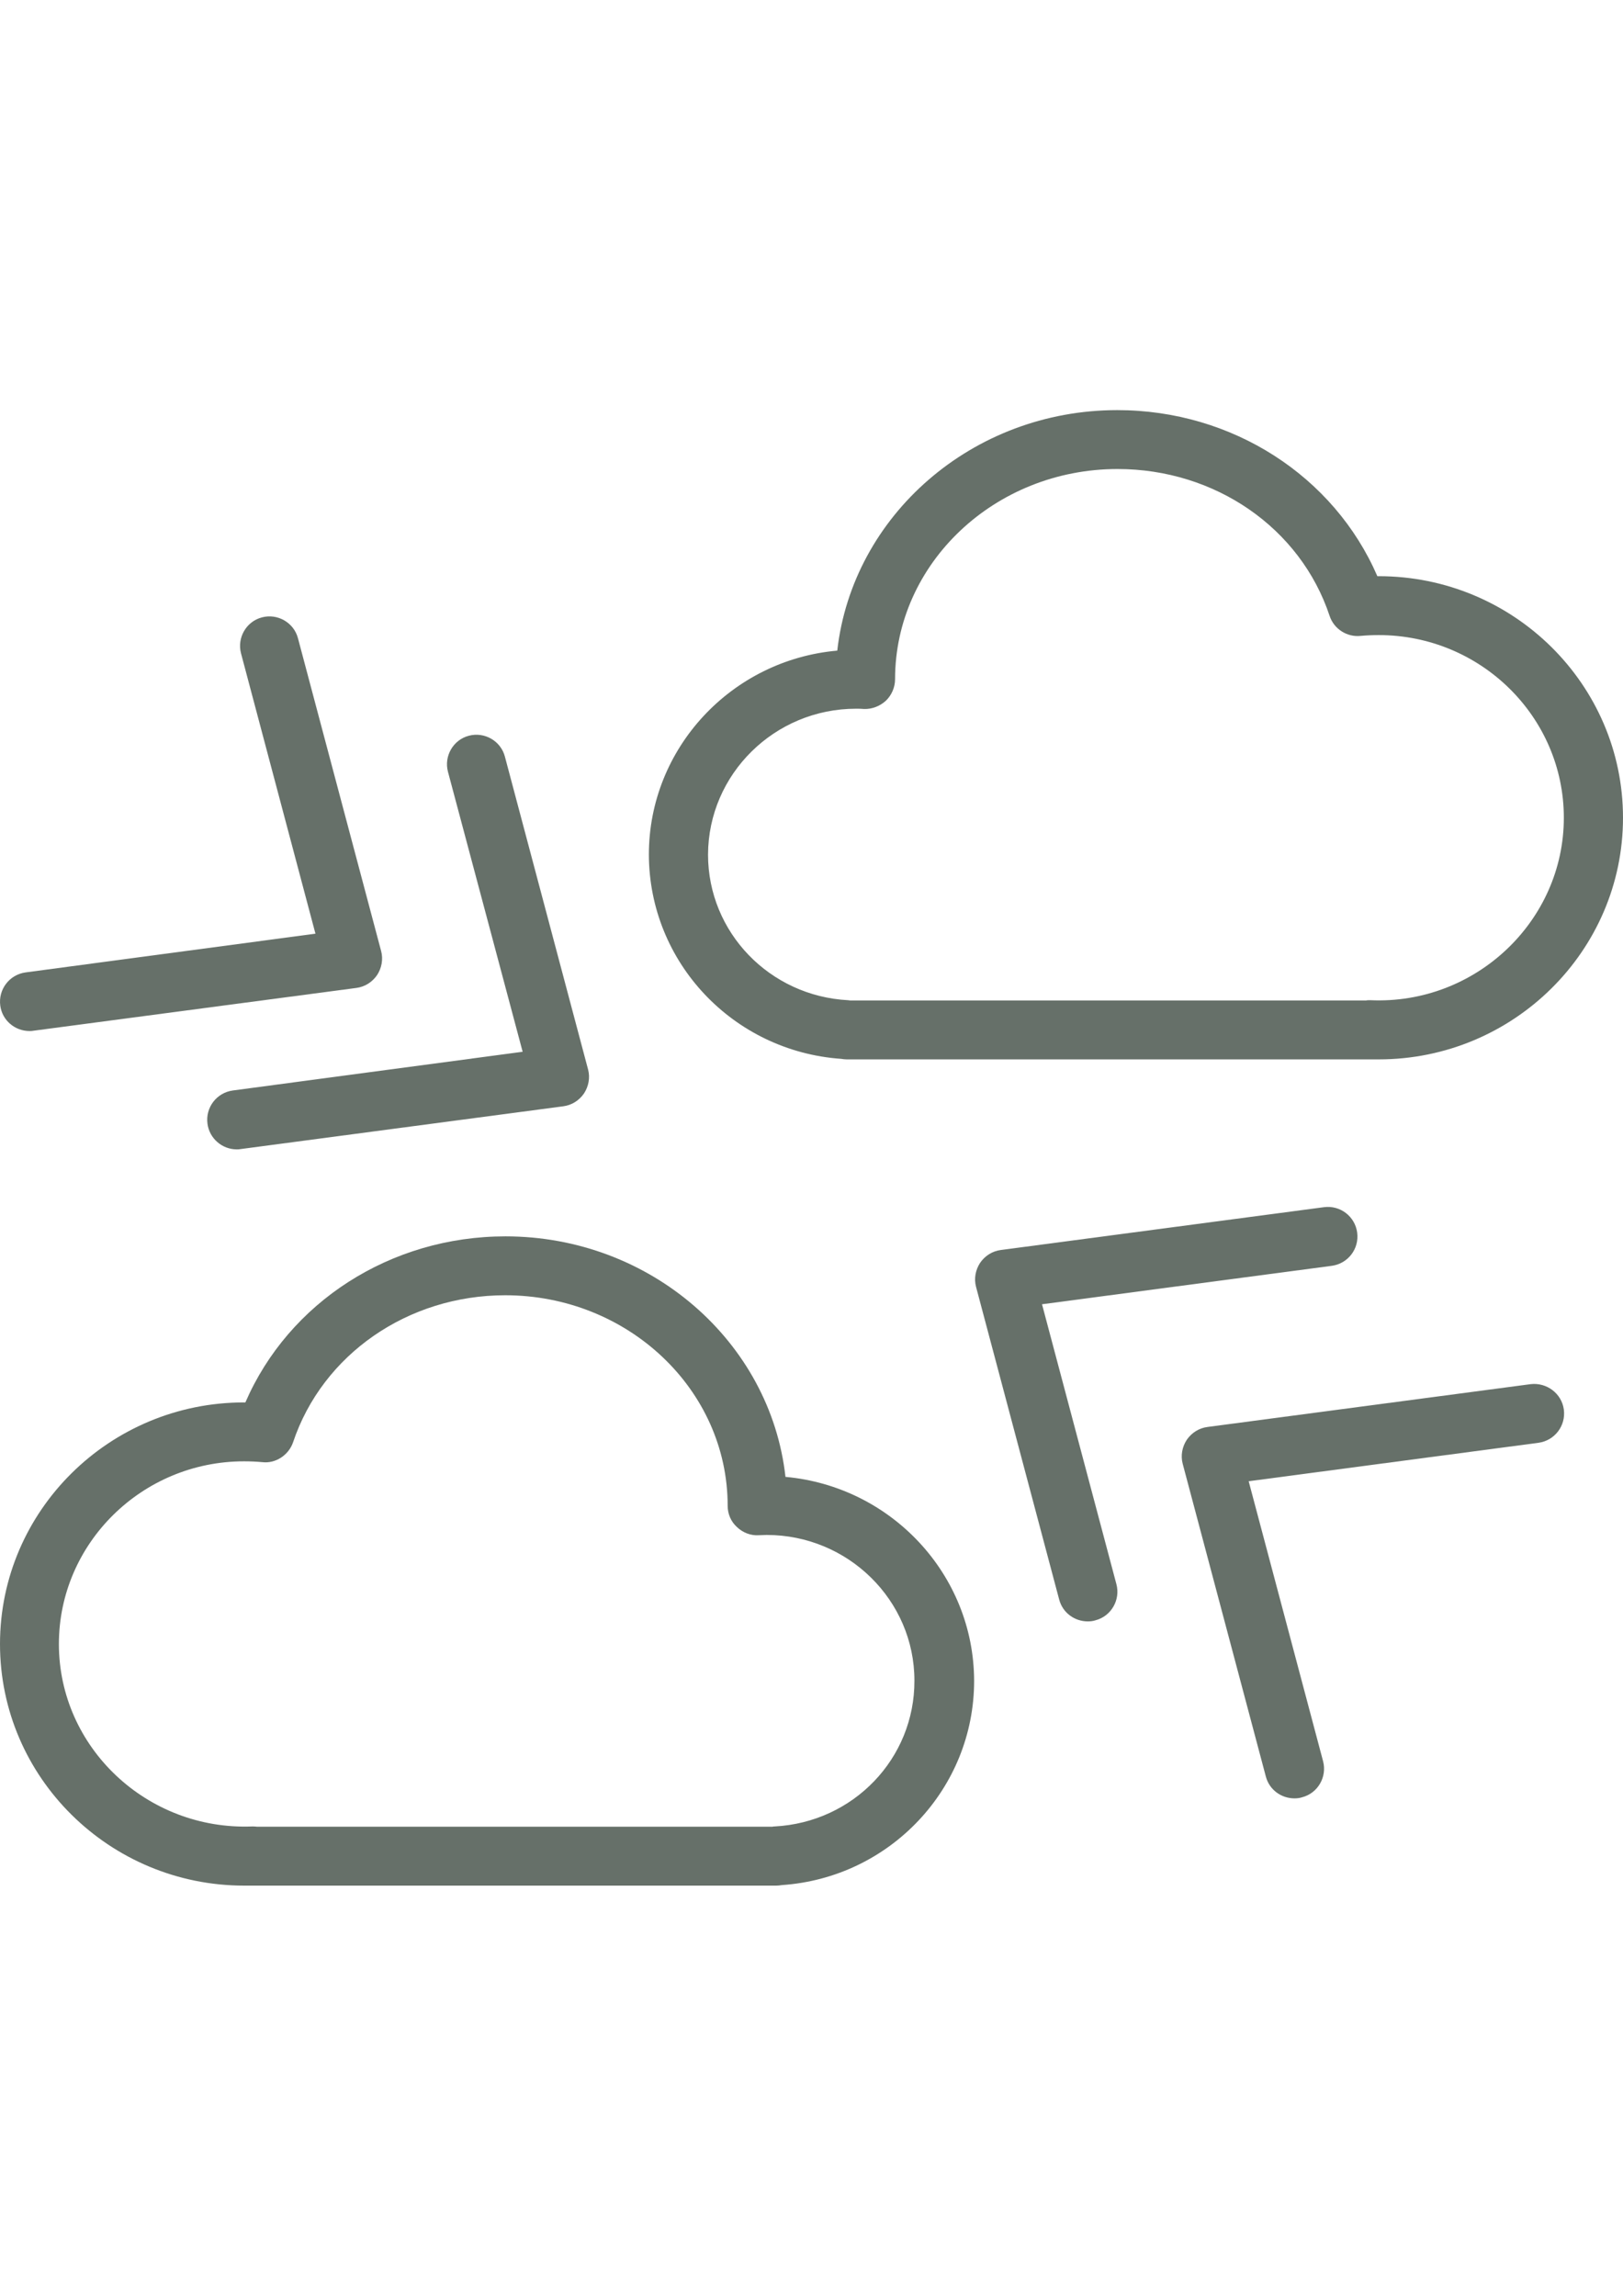<?xml version="1.0" encoding="utf-8"?>
<!-- Generator: Adobe Illustrator 17.1.0, SVG Export Plug-In . SVG Version: 6.00 Build 0)  -->
<!DOCTYPE svg PUBLIC "-//W3C//DTD SVG 1.1//EN" "http://www.w3.org/Graphics/SVG/1.1/DTD/svg11.dtd">
<svg version="1.1" id="Layer_1" xmlns="http://www.w3.org/2000/svg" xmlns:xlink="http://www.w3.org/1999/xlink" x="0px" y="0px"
	 viewBox="0 0 595.3 841.9" enable-background="new 0 0 595.3 841.9" xml:space="preserve">
<g>
	<g>
		<g>
			<path fill="#667069" d="M288.1,541.6c-5.5-49.5-49.5-88.2-102.7-88.2c-42.2,0-79.5,24.2-95.4,60.9c-0.2,0-0.3,0-0.5,0
				C40.2,514.3,0,554,0,602.9c0,48.9,40.2,88.6,89.6,88.6c0.9,0,1.7,0,2.6,0c0.3,0,0.6,0,0.9,0h191.7c0.7,0,1.3-0.1,2-0.2
				c39.6-2.7,70.5-35.4,70.5-74.9C357.2,577.3,326.8,545.1,288.1,541.6z M284.1,669.8c-0.3,0-0.5,0-0.8,0.1H94.3
				c-0.6-0.1-1.2-0.1-1.8-0.1c-38.6,1.5-70.9-29-70.9-66.9c0-36.9,30.5-67,67.9-67c2.3,0,4.5,0.1,6.7,0.3c4.9,0.6,9.7-2.6,11.3-7.3
				c10.8-32.2,42.1-53.9,77.8-53.9c45,0,81.6,34.6,81.6,77.2c0,3,1.2,5.8,3.4,7.8c2.1,2,5,3.2,8,3c1,0,1.9-0.1,2.9-0.1
				c29.9,0,54.2,24,54.2,53.4C335.5,644.9,313,668.3,284.1,669.8z"/>
			<path fill="#667069" d="M308.5,388.3c0.7,0.1,1.3,0.2,2,0.2h191.7c0.3,0,0.6,0,0.9,0c0.8,0,1.7,0,2.6,0
				c49.4,0,89.6-39.8,89.6-88.6c0-48.9-40.2-88.6-89.6-88.6c-0.2,0-0.3,0-0.5,0c-15.9-36.7-53.2-60.9-95.4-60.9
				c-53.2,0-97.1,38.7-102.7,88.2c-38.7,3.4-69.1,35.7-69.1,74.8C238.1,352.9,268.9,385.5,308.5,388.3z M314,259.9c1,0,2,0,2.9,0.1
				c2.9,0.1,5.8-1,8-3c2.1-2,3.4-4.9,3.4-7.9c0-42.5,36.6-77.1,81.6-77.1c35.8,0,67.1,21.6,77.8,53.9c1.6,4.8,6.4,7.8,11.3,7.3
				c2.2-0.2,4.5-0.3,6.7-0.3c37.4,0,67.9,30,67.9,67c0,37.9-32.4,68.6-70.9,66.9c-0.2,0-0.3,0-0.5,0c-0.4,0-0.8,0-1.2,0.1H311.9
				c-0.3,0-0.5-0.1-0.8-0.1c-28.8-1.5-51.4-24.9-51.4-53.4C259.8,283.9,284.1,259.9,314,259.9z"/>
			<path fill="#667069" d="M191.7,385.7L85.4,399.9c-5.9,0.8-10.1,6.2-9.3,12.2c0.7,5.4,5.4,9.4,10.7,9.4c0.5,0,1,0,1.4-0.1
				l118.4-15.7c3.1-0.4,5.8-2.1,7.6-4.7c1.7-2.6,2.3-5.8,1.5-8.8l-30.5-114.7c-1.5-5.8-7.5-9.2-13.2-7.7c-5.8,1.5-9.2,7.5-7.7,13.2
				L191.7,385.7z"/>
			<path fill="#667069" d="M10.8,378.1c0.5,0,1,0,1.4-0.1l118.5-15.7c3.1-0.4,5.8-2.1,7.6-4.7c1.7-2.6,2.3-5.8,1.5-8.8l-30.5-114.7
				c-1.5-5.8-7.5-9.2-13.2-7.7c-5.8,1.5-9.2,7.5-7.7,13.2l27.3,102.8L9.4,356.6c-5.9,0.8-10.1,6.2-9.3,12.2
				C0.8,374.2,5.5,378.1,10.8,378.1z"/>
			<path fill="#667069" d="M382.2,478.3l106.3-14.1c5.9-0.8,10.1-6.2,9.3-12.2c-0.8-5.9-6.2-10.1-12.2-9.3l-118.5,15.7
				c-3.1,0.4-5.8,2.1-7.6,4.7c-1.7,2.6-2.3,5.8-1.5,8.8l30.5,114.7c1.3,4.9,5.7,8,10.5,8c0.9,0,1.9-0.1,2.8-0.4
				c5.8-1.5,9.2-7.5,7.7-13.2L382.2,478.3z"/>
			<path fill="#667069" d="M561.4,507.6l-118.5,15.7c-3.1,0.4-5.8,2.1-7.6,4.7c-1.7,2.6-2.3,5.8-1.5,8.8l30.5,114.7
				c1.3,4.9,5.7,8,10.5,8c0.9,0,1.9-0.1,2.8-0.4c5.8-1.5,9.2-7.5,7.7-13.2L458,543.2l106.3-14.1c5.9-0.8,10.1-6.2,9.3-12.2
				C572.8,511,567.3,506.9,561.4,507.6z"/>
		</g>
	</g>
</g>
</svg>
